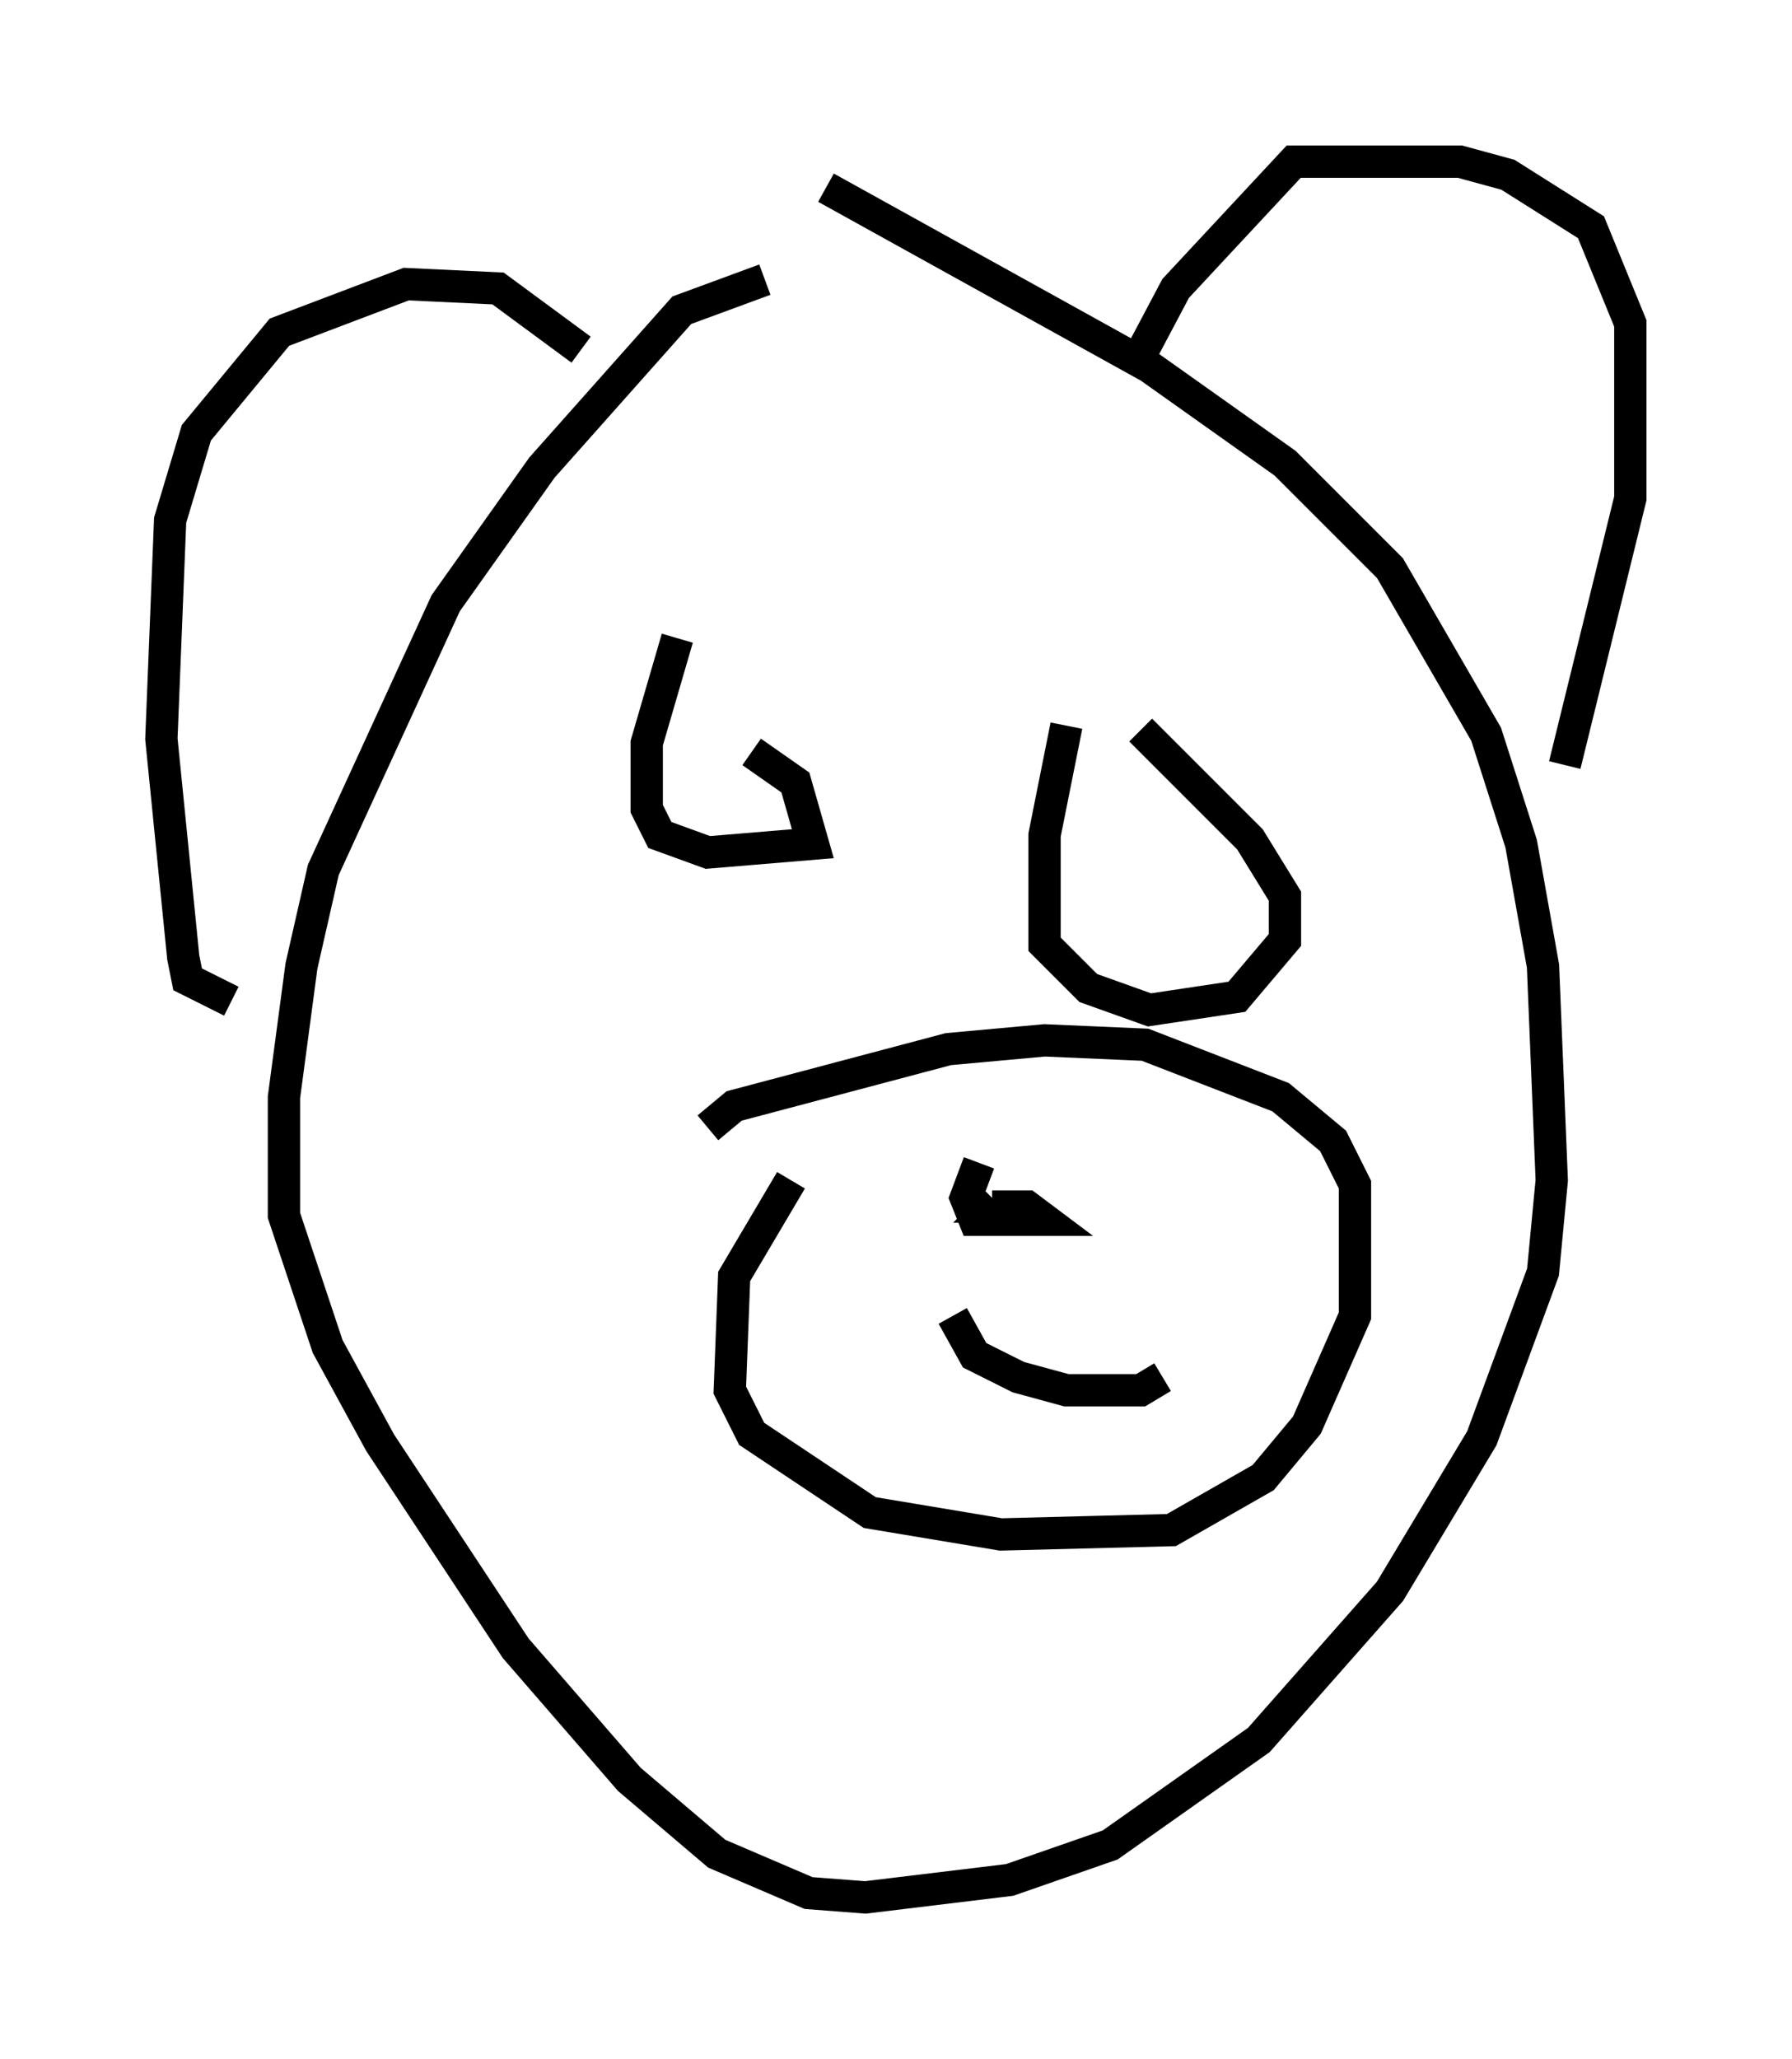 <?xml version="1.0" encoding="utf-8" ?>
<svg baseProfile="full" height="63.721" version="1.1" width="55.466" xmlns="http://www.w3.org/2000/svg" xmlns:ev="http://www.w3.org/2001/xml-events" xmlns:xlink="http://www.w3.org/1999/xlink"><defs /><rect fill="white" height="63.721" width="55.466" x="0" y="0" /><path d="M34.093, 8.383 m-10.419, 0.271 l-2.571, 0.947 -4.33, 4.871 l-2.977, 4.195 -3.789, 8.254 l-0.677, 2.977 -0.541, 4.059 l0.0, 3.654 1.353, 4.059 l1.624, 2.977 4.195, 6.36 l3.518, 4.059 2.706, 2.3 l2.842, 1.218 1.759, 0.135 l4.465, -0.541 3.112, -1.083 l4.601, -3.248 4.059, -4.601 l2.842, -4.736 1.894, -5.142 l0.271, -2.842 -0.271, -6.631 l-0.677, -3.789 -1.083, -3.383 l-2.977, -5.142 -3.248, -3.248 l-4.195, -2.977 -10.013, -5.548 m-1.083, 30.717 l-1.759, 2.977 -0.135, 3.518 l0.677, 1.353 3.654, 2.436 l4.059, 0.677 5.277, -0.135 l2.842, -1.624 1.353, -1.624 l1.488, -3.383 0.0, -4.059 l-0.677, -1.353 -1.624, -1.353 l-4.195, -1.624 -3.112, -0.135 l-2.977, 0.271 -6.631, 1.759 l-0.812, 0.677 m8.39, 1.083 l-0.406, 1.083 0.271, 0.677 l2.165, 0.0 -0.541, -0.406 l-1.083, 0.0 0.135, -0.135 m-1.353, 3.518 l0.677, 1.218 1.353, 0.677 l1.488, 0.406 2.3, 0.0 l0.677, -0.406 m-15.02, -22.868 l-0.947, 3.248 0.0, 2.03 l0.406, 0.812 1.488, 0.541 l3.248, -0.271 -0.541, -1.894 l-1.353, -0.947 m9.743, -0.812 l-0.677, 3.383 0.0, 3.383 l1.353, 1.353 1.894, 0.677 l2.706, -0.406 1.488, -1.759 l0.0, -1.353 -1.083, -1.759 l-3.383, -3.383 m-0.135, -11.367 l1.218, -2.3 3.654, -3.924 l5.142, 0.0 1.488, 0.406 l2.571, 1.624 1.218, 2.977 l0.0, 5.413 -2.03, 8.254 m-30.446, -12.855 l-2.571, -1.894 -2.842, -0.135 l-3.924, 1.488 -2.571, 3.112 l-0.812, 2.706 -0.271, 6.766 l0.677, 6.766 0.135, 0.677 l1.353, 0.677 m13.667, -6.089 l0.0, 0.0 " fill="none" stroke="black" stroke-width="1" /></svg>